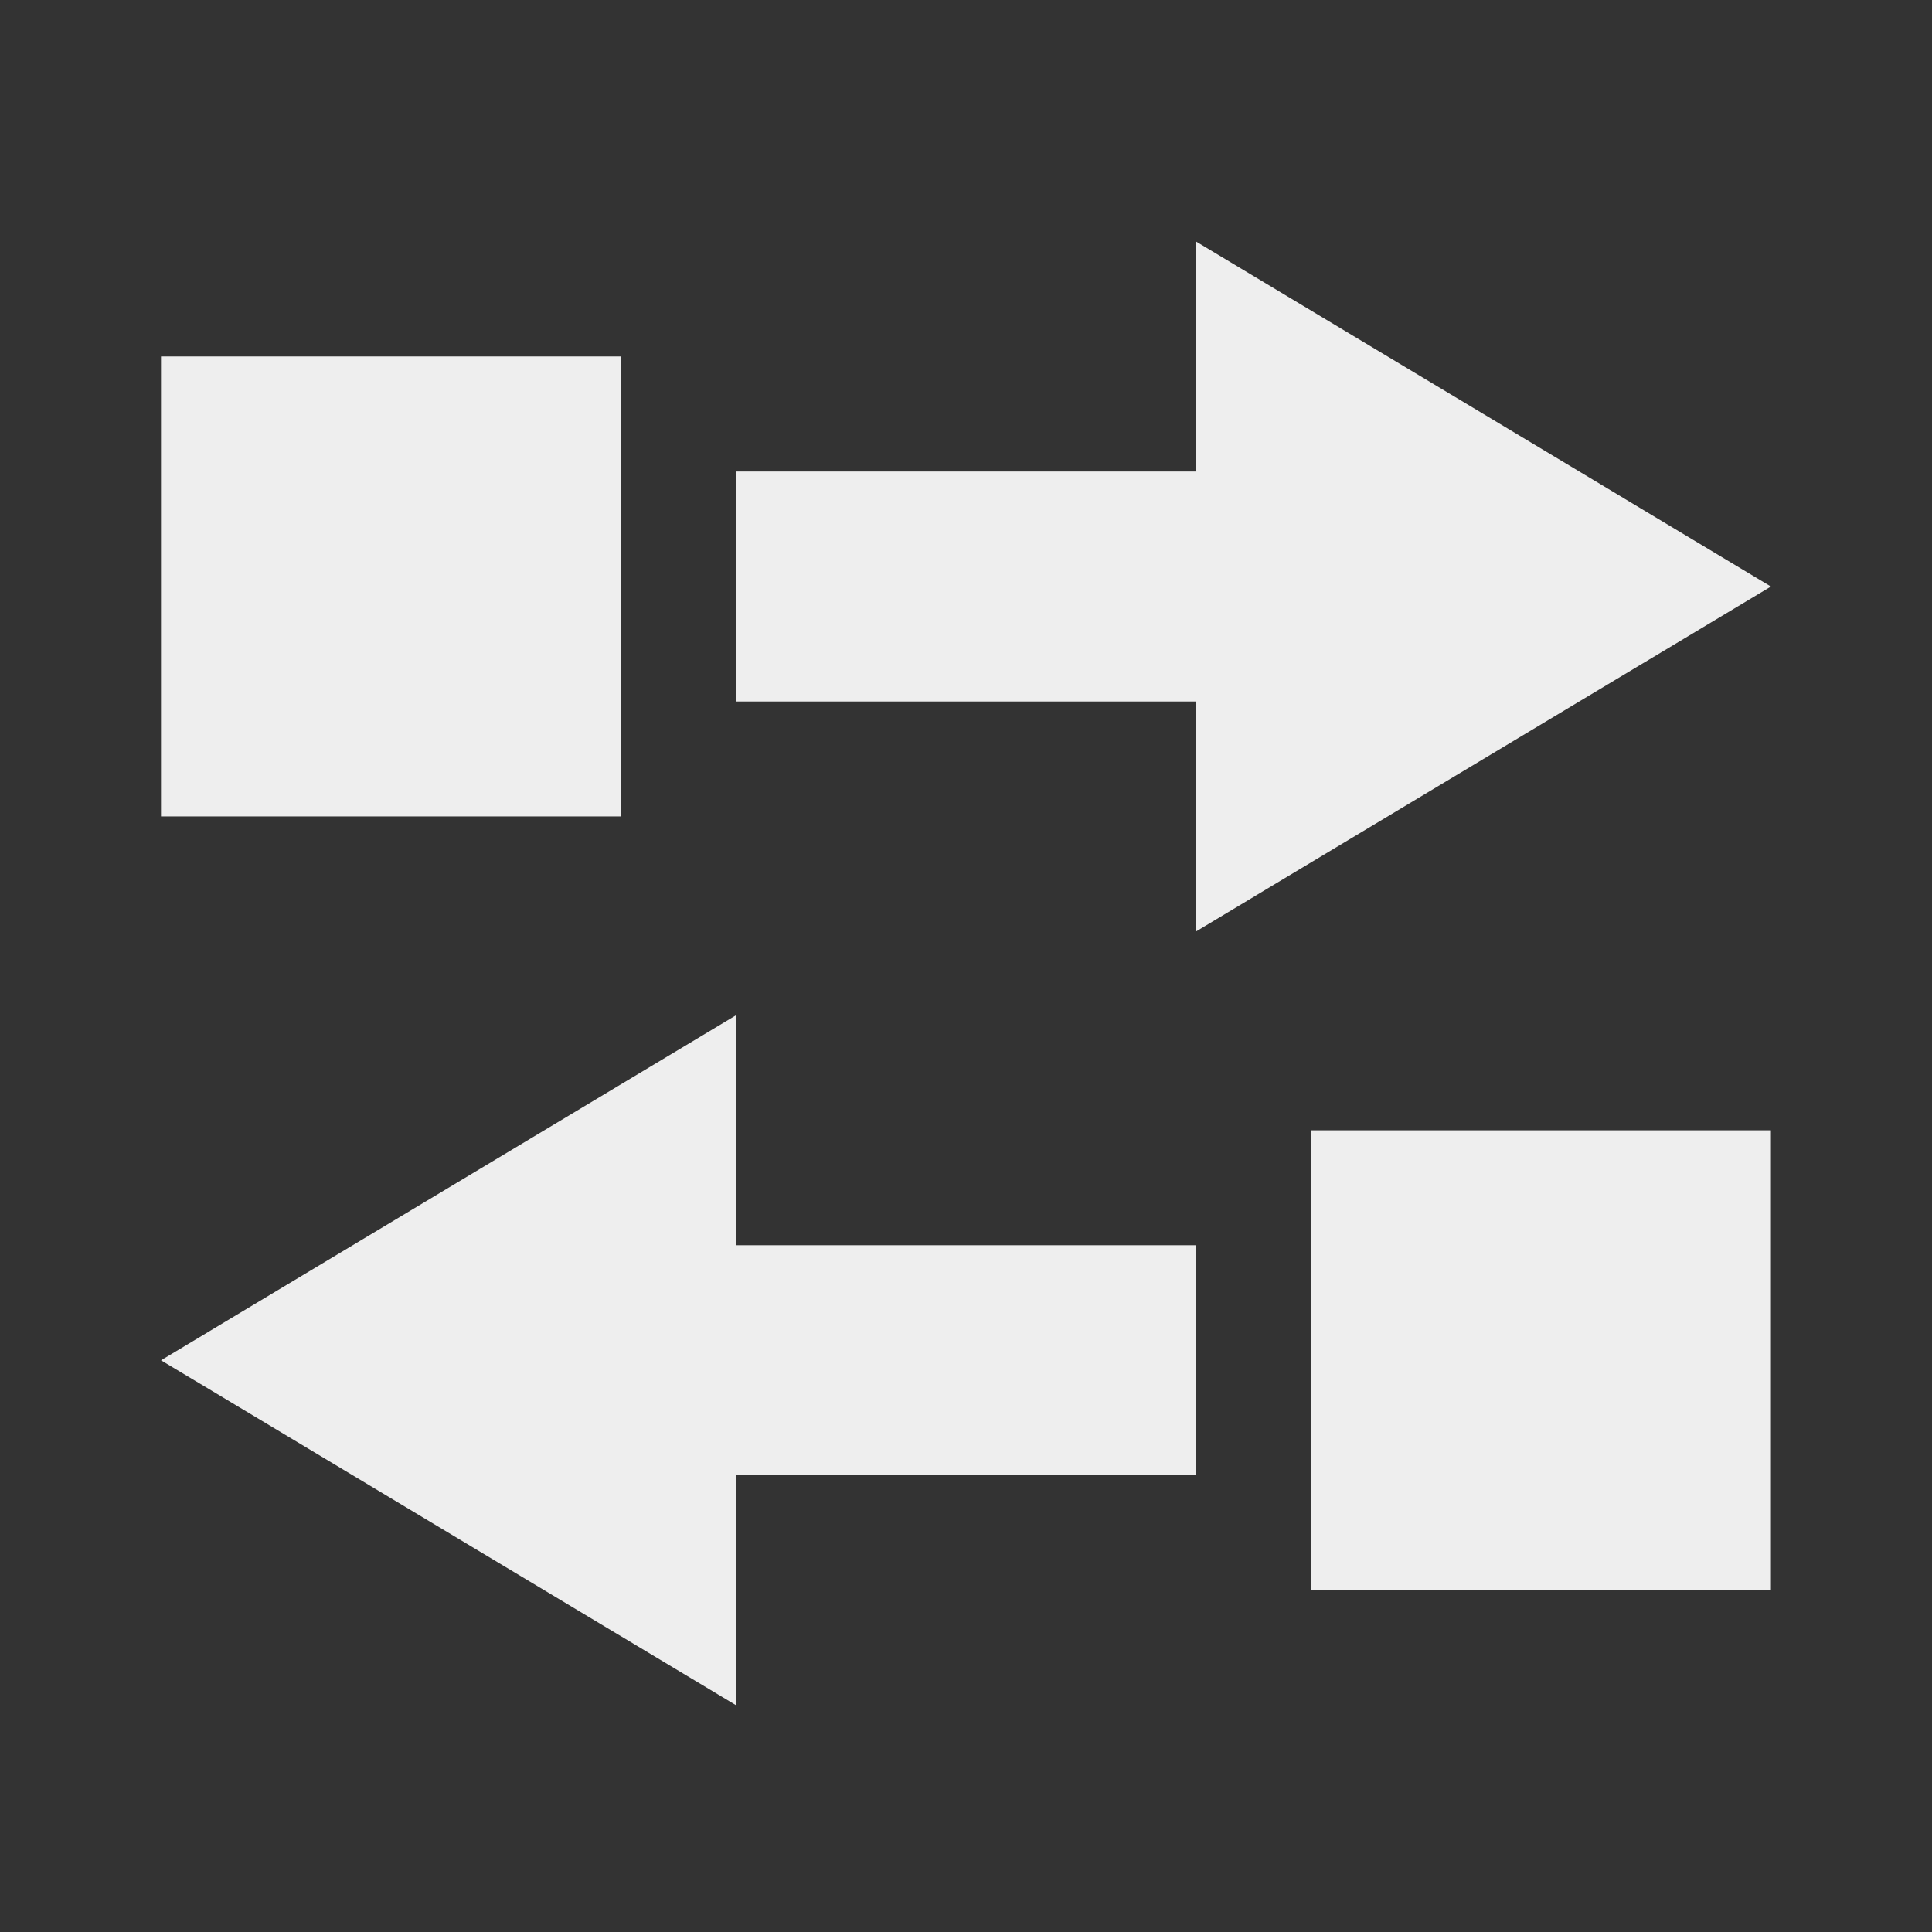 <?xml version="1.0" encoding="UTF-8" standalone="no"?>
<svg
   width="24"
   height="24"
   version="1.1"
   id="svg1"
   sodipodi:docname="mode.svg"
   inkscape:version="1.3 (0e150ed6c4, 2023-07-21)"
   xmlns:inkscape="http://www.inkscape.org/namespaces/inkscape"
   xmlns:sodipodi="http://sodipodi.sourceforge.net/DTD/sodipodi-0.dtd"
   xmlns="http://www.w3.org/2000/svg"
   xmlns:svg="http://www.w3.org/2000/svg">
  <rect width="100%" height="100%" fill="#333333" stroke="none"/>
  <sodipodi:namedview
     id="namedview1"
     pagecolor="#ffffff"
     bordercolor="#666666"
     borderopacity="1.0"
     inkscape:showpageshadow="2"
     inkscape:pageopacity="0.0"
     inkscape:pagecheckerboard="0"
     inkscape:deskcolor="#d1d1d1"
     showgrid="false"
     showguides="true"
     inkscape:zoom="23.965869"
     inkscape:cx="11.099118"
     inkscape:cy="16.878169"
     inkscape:window-width="2558"
     inkscape:window-height="1378"
     inkscape:window-x="0"
     inkscape:window-y="0"
     inkscape:window-maximized="1"
     inkscape:current-layer="svg1" />
  <defs
     id="defs1">
    <style
       id="current-color-scheme"
       type="text/css">&#10;   .ColorScheme-Text { color:#dfdfdf; } .ColorScheme-Highlight { color:#4285f4; } .ColorScheme-NeutralText { color:#ff9800; } .ColorScheme-PositiveText { color:#4caf50; } .ColorScheme-NegativeText { color:#f44336; }&#10;  </style>
  </defs>
  <path
     style="fill:#eeeeee;fill-opacity:1;stroke-width:1.428"
     d="M 16.285,14.041 V 19.755 h 5.714 v -5.714 z"
     id="path4" />
  <path
     style="fill:#eeeeee;fill-opacity:1;stroke-width:1.428"
     d="M 9.143,12.612 5.571,14.755 2,16.898 5.571,19.04 9.143,21.183 v -2.857 h 5.714 v -2.857 h -5.714 z"
     id="path3" />
  <path
     style="fill:#eeeeee;fill-opacity:1;stroke-width:1.428"
     d="m 2,4.428 v 5.714 H 7.714 V 4.428 Z"
     id="path2" />
  <path
     style="fill:#eeeeee;fill-opacity:1;stroke-width:1.428"
     d="M 14.857,3 V 5.857 H 9.142 V 8.714 H 14.857 V 11.571 L 18.428,9.428 21.999,7.286 18.428,5.143 Z"
     id="path1" />
</svg>
